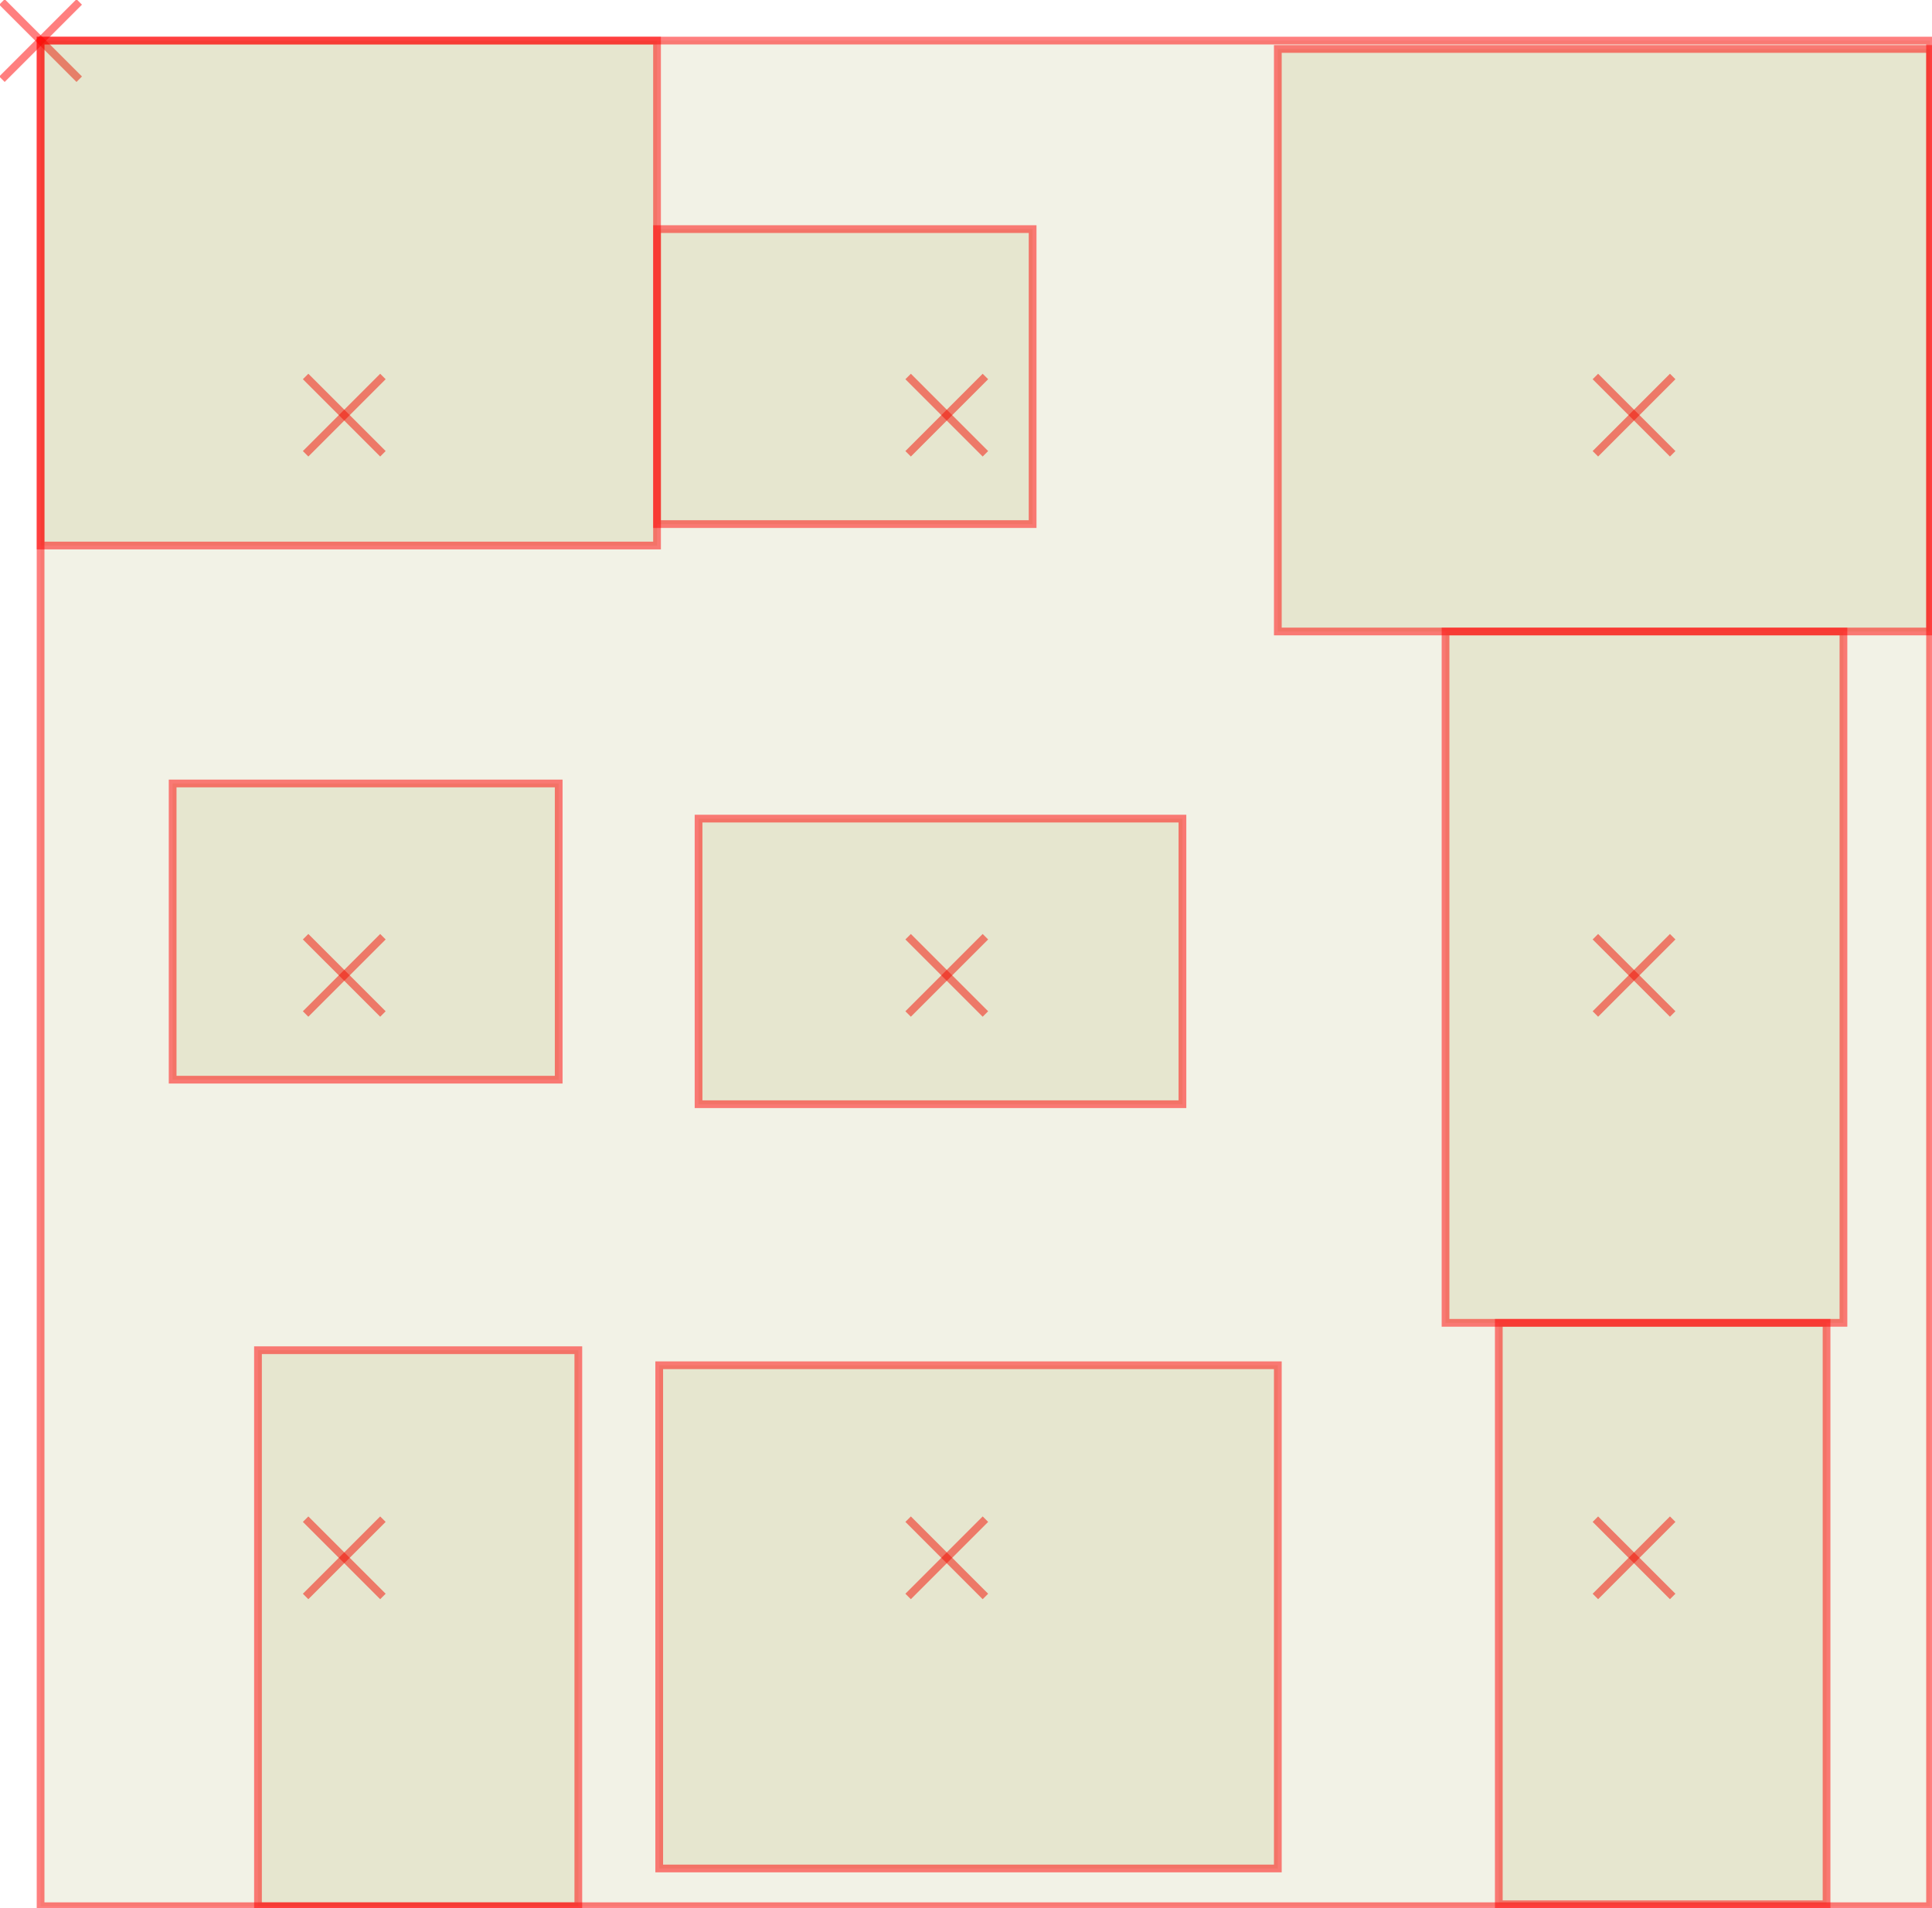 <?xml version="1.0" encoding="UTF-8"?>
<svg xmlns="http://www.w3.org/2000/svg" xmlns:xlink="http://www.w3.org/1999/xlink" width="283.4pt" height="279.907pt" viewBox="0 0 283.4 279.907" version="1.1">
<g id="surface65">
<path style="fill:none;stroke-width:0.567;stroke-linecap:butt;stroke-linejoin:miter;stroke:rgb(100%,0%,0%);stroke-opacity:0.5;stroke-miterlimit:10;" d="M -2.834 2.834 L 2.834 -2.834 " transform="matrix(2,0,0,2,5.953,5.953)"/>
<path style="fill:none;stroke-width:0.567;stroke-linecap:butt;stroke-linejoin:miter;stroke:rgb(100%,0%,0%);stroke-opacity:0.5;stroke-miterlimit:10;" d="M 2.834 2.834 L -2.834 -2.834 " transform="matrix(2,0,0,2,5.953,5.953)"/>
<path style="fill-rule:nonzero;fill:rgb(50%,50%,0%);fill-opacity:0.1;stroke-width:0.567;stroke-linecap:butt;stroke-linejoin:miter;stroke:rgb(100%,0%,0%);stroke-opacity:0.5;stroke-miterlimit:10;" d="M 0 136.836 L 138.582 136.836 L 138.582 0 L 0 0 Z M 0 136.836 " transform="matrix(2,0,0,2,5.953,5.953)"/>
<path style="fill:none;stroke-width:0.567;stroke-linecap:butt;stroke-linejoin:miter;stroke:rgb(100%,0%,0%);stroke-opacity:0.5;stroke-miterlimit:10;" d="M 19.438 30.307 L 25.108 24.637 " transform="matrix(2,0,0,2,5.953,5.953)"/>
<path style="fill:none;stroke-width:0.567;stroke-linecap:butt;stroke-linejoin:miter;stroke:rgb(100%,0%,0%);stroke-opacity:0.5;stroke-miterlimit:10;" d="M 25.108 30.307 L 19.438 24.637 " transform="matrix(2,0,0,2,5.953,5.953)"/>
<path style="fill-rule:nonzero;fill:rgb(50%,50%,0%);fill-opacity:0.1;stroke-width:0.567;stroke-linecap:butt;stroke-linejoin:miter;stroke:rgb(100%,0%,0%);stroke-opacity:0.5;stroke-miterlimit:10;" d="M 0 37.035 L 45.213 37.035 L 45.213 0 L 0 0 Z M 0 37.035 " transform="matrix(2,0,0,2,5.953,5.953)"/>
<path style="fill:none;stroke-width:0.567;stroke-linecap:butt;stroke-linejoin:miter;stroke:rgb(100%,0%,0%);stroke-opacity:0.5;stroke-miterlimit:10;" d="M 63.629 30.307 L 69.297 24.637 " transform="matrix(2,0,0,2,5.953,5.953)"/>
<path style="fill:none;stroke-width:0.567;stroke-linecap:butt;stroke-linejoin:miter;stroke:rgb(100%,0%,0%);stroke-opacity:0.5;stroke-miterlimit:10;" d="M 69.297 30.307 L 63.629 24.637 " transform="matrix(2,0,0,2,5.953,5.953)"/>
<path style="fill-rule:nonzero;fill:rgb(50%,50%,0%);fill-opacity:0.1;stroke-width:0.567;stroke-linecap:butt;stroke-linejoin:miter;stroke:rgb(100%,0%,0%);stroke-opacity:0.5;stroke-miterlimit:10;" d="M 45.213 35.463 L 72.76 35.463 L 72.76 13.828 L 45.213 13.828 Z M 45.213 35.463 " transform="matrix(2,0,0,2,5.953,5.953)"/>
<path style="fill:none;stroke-width:0.567;stroke-linecap:butt;stroke-linejoin:miter;stroke:rgb(100%,0%,0%);stroke-opacity:0.5;stroke-miterlimit:10;" d="M 114.035 30.307 L 119.705 24.637 " transform="matrix(2,0,0,2,5.953,5.953)"/>
<path style="fill:none;stroke-width:0.567;stroke-linecap:butt;stroke-linejoin:miter;stroke:rgb(100%,0%,0%);stroke-opacity:0.5;stroke-miterlimit:10;" d="M 119.705 30.307 L 114.035 24.637 " transform="matrix(2,0,0,2,5.953,5.953)"/>
<path style="fill-rule:nonzero;fill:rgb(50%,50%,0%);fill-opacity:0.1;stroke-width:0.567;stroke-linecap:butt;stroke-linejoin:miter;stroke:rgb(100%,0%,0%);stroke-opacity:0.5;stroke-miterlimit:10;" d="M 90.744 43.34 L 138.582 43.34 L 138.582 0.615 L 90.744 0.615 Z M 90.744 43.34 " transform="matrix(2,0,0,2,5.953,5.953)"/>
<path style="fill:none;stroke-width:0.567;stroke-linecap:butt;stroke-linejoin:miter;stroke:rgb(100%,0%,0%);stroke-opacity:0.5;stroke-miterlimit:10;" d="M 19.438 71.395 L 25.108 65.727 " transform="matrix(2,0,0,2,5.953,5.953)"/>
<path style="fill:none;stroke-width:0.567;stroke-linecap:butt;stroke-linejoin:miter;stroke:rgb(100%,0%,0%);stroke-opacity:0.5;stroke-miterlimit:10;" d="M 25.108 71.395 L 19.438 65.727 " transform="matrix(2,0,0,2,5.953,5.953)"/>
<path style="fill-rule:nonzero;fill:rgb(50%,50%,0%);fill-opacity:0.1;stroke-width:0.567;stroke-linecap:butt;stroke-linejoin:miter;stroke:rgb(100%,0%,0%);stroke-opacity:0.5;stroke-miterlimit:10;" d="M 9.686 76.213 L 38 76.213 L 38 54.487 L 9.686 54.487 Z M 9.686 76.213 " transform="matrix(2,0,0,2,5.953,5.953)"/>
<path style="fill:none;stroke-width:0.567;stroke-linecap:butt;stroke-linejoin:miter;stroke:rgb(100%,0%,0%);stroke-opacity:0.5;stroke-miterlimit:10;" d="M 63.629 71.395 L 69.297 65.727 " transform="matrix(2,0,0,2,5.953,5.953)"/>
<path style="fill:none;stroke-width:0.567;stroke-linecap:butt;stroke-linejoin:miter;stroke:rgb(100%,0%,0%);stroke-opacity:0.5;stroke-miterlimit:10;" d="M 69.297 71.395 L 63.629 65.727 " transform="matrix(2,0,0,2,5.953,5.953)"/>
<path style="fill-rule:nonzero;fill:rgb(50%,50%,0%);fill-opacity:0.1;stroke-width:0.567;stroke-linecap:butt;stroke-linejoin:miter;stroke:rgb(100%,0%,0%);stroke-opacity:0.5;stroke-miterlimit:10;" d="M 48.258 78.012 L 83.748 78.012 L 83.748 57.065 L 48.258 57.065 Z M 48.258 78.012 " transform="matrix(2,0,0,2,5.953,5.953)"/>
<path style="fill:none;stroke-width:0.567;stroke-linecap:butt;stroke-linejoin:miter;stroke:rgb(100%,0%,0%);stroke-opacity:0.5;stroke-miterlimit:10;" d="M 114.035 71.395 L 119.705 65.727 " transform="matrix(2,0,0,2,5.953,5.953)"/>
<path style="fill:none;stroke-width:0.567;stroke-linecap:butt;stroke-linejoin:miter;stroke:rgb(100%,0%,0%);stroke-opacity:0.5;stroke-miterlimit:10;" d="M 119.705 71.395 L 114.035 65.727 " transform="matrix(2,0,0,2,5.953,5.953)"/>
<path style="fill-rule:nonzero;fill:rgb(50%,50%,0%);fill-opacity:0.1;stroke-width:0.567;stroke-linecap:butt;stroke-linejoin:miter;stroke:rgb(100%,0%,0%);stroke-opacity:0.5;stroke-miterlimit:10;" d="M 103.045 94.047 L 132.229 94.047 L 132.229 43.34 L 103.045 43.34 Z M 103.045 94.047 " transform="matrix(2,0,0,2,5.953,5.953)"/>
<path style="fill:none;stroke-width:0.567;stroke-linecap:butt;stroke-linejoin:miter;stroke:rgb(100%,0%,0%);stroke-opacity:0.5;stroke-miterlimit:10;" d="M 19.438 114.117 L 25.108 108.447 " transform="matrix(2,0,0,2,5.953,5.953)"/>
<path style="fill:none;stroke-width:0.567;stroke-linecap:butt;stroke-linejoin:miter;stroke:rgb(100%,0%,0%);stroke-opacity:0.5;stroke-miterlimit:10;" d="M 25.108 114.117 L 19.438 108.447 " transform="matrix(2,0,0,2,5.953,5.953)"/>
<path style="fill-rule:nonzero;fill:rgb(50%,50%,0%);fill-opacity:0.1;stroke-width:0.567;stroke-linecap:butt;stroke-linejoin:miter;stroke:rgb(100%,0%,0%);stroke-opacity:0.5;stroke-miterlimit:10;" d="M 15.945 136.836 L 39.44 136.836 L 39.44 96.055 L 15.945 96.055 Z M 15.945 136.836 " transform="matrix(2,0,0,2,5.953,5.953)"/>
<path style="fill:none;stroke-width:0.567;stroke-linecap:butt;stroke-linejoin:miter;stroke:rgb(100%,0%,0%);stroke-opacity:0.5;stroke-miterlimit:10;" d="M 63.629 114.117 L 69.297 108.447 " transform="matrix(2,0,0,2,5.953,5.953)"/>
<path style="fill:none;stroke-width:0.567;stroke-linecap:butt;stroke-linejoin:miter;stroke:rgb(100%,0%,0%);stroke-opacity:0.5;stroke-miterlimit:10;" d="M 69.297 114.117 L 63.629 108.447 " transform="matrix(2,0,0,2,5.953,5.953)"/>
<path style="fill-rule:nonzero;fill:rgb(50%,50%,0%);fill-opacity:0.1;stroke-width:0.567;stroke-linecap:butt;stroke-linejoin:miter;stroke:rgb(100%,0%,0%);stroke-opacity:0.5;stroke-miterlimit:10;" d="M 45.373 134.067 L 90.744 134.067 L 90.744 97.158 L 45.373 97.158 Z M 45.373 134.067 " transform="matrix(2,0,0,2,5.953,5.953)"/>
<path style="fill:none;stroke-width:0.567;stroke-linecap:butt;stroke-linejoin:miter;stroke:rgb(100%,0%,0%);stroke-opacity:0.5;stroke-miterlimit:10;" d="M 114.035 114.117 L 119.705 108.447 " transform="matrix(2,0,0,2,5.953,5.953)"/>
<path style="fill:none;stroke-width:0.567;stroke-linecap:butt;stroke-linejoin:miter;stroke:rgb(100%,0%,0%);stroke-opacity:0.5;stroke-miterlimit:10;" d="M 119.705 114.117 L 114.035 108.447 " transform="matrix(2,0,0,2,5.953,5.953)"/>
<path style="fill-rule:nonzero;fill:rgb(50%,50%,0%);fill-opacity:0.1;stroke-width:0.567;stroke-linecap:butt;stroke-linejoin:miter;stroke:rgb(100%,0%,0%);stroke-opacity:0.5;stroke-miterlimit:10;" d="M 106.951 136.692 L 130.99 136.692 L 130.99 94.047 L 106.951 94.047 Z M 106.951 136.692 " transform="matrix(2,0,0,2,5.953,5.953)"/>
</g>
</svg>
